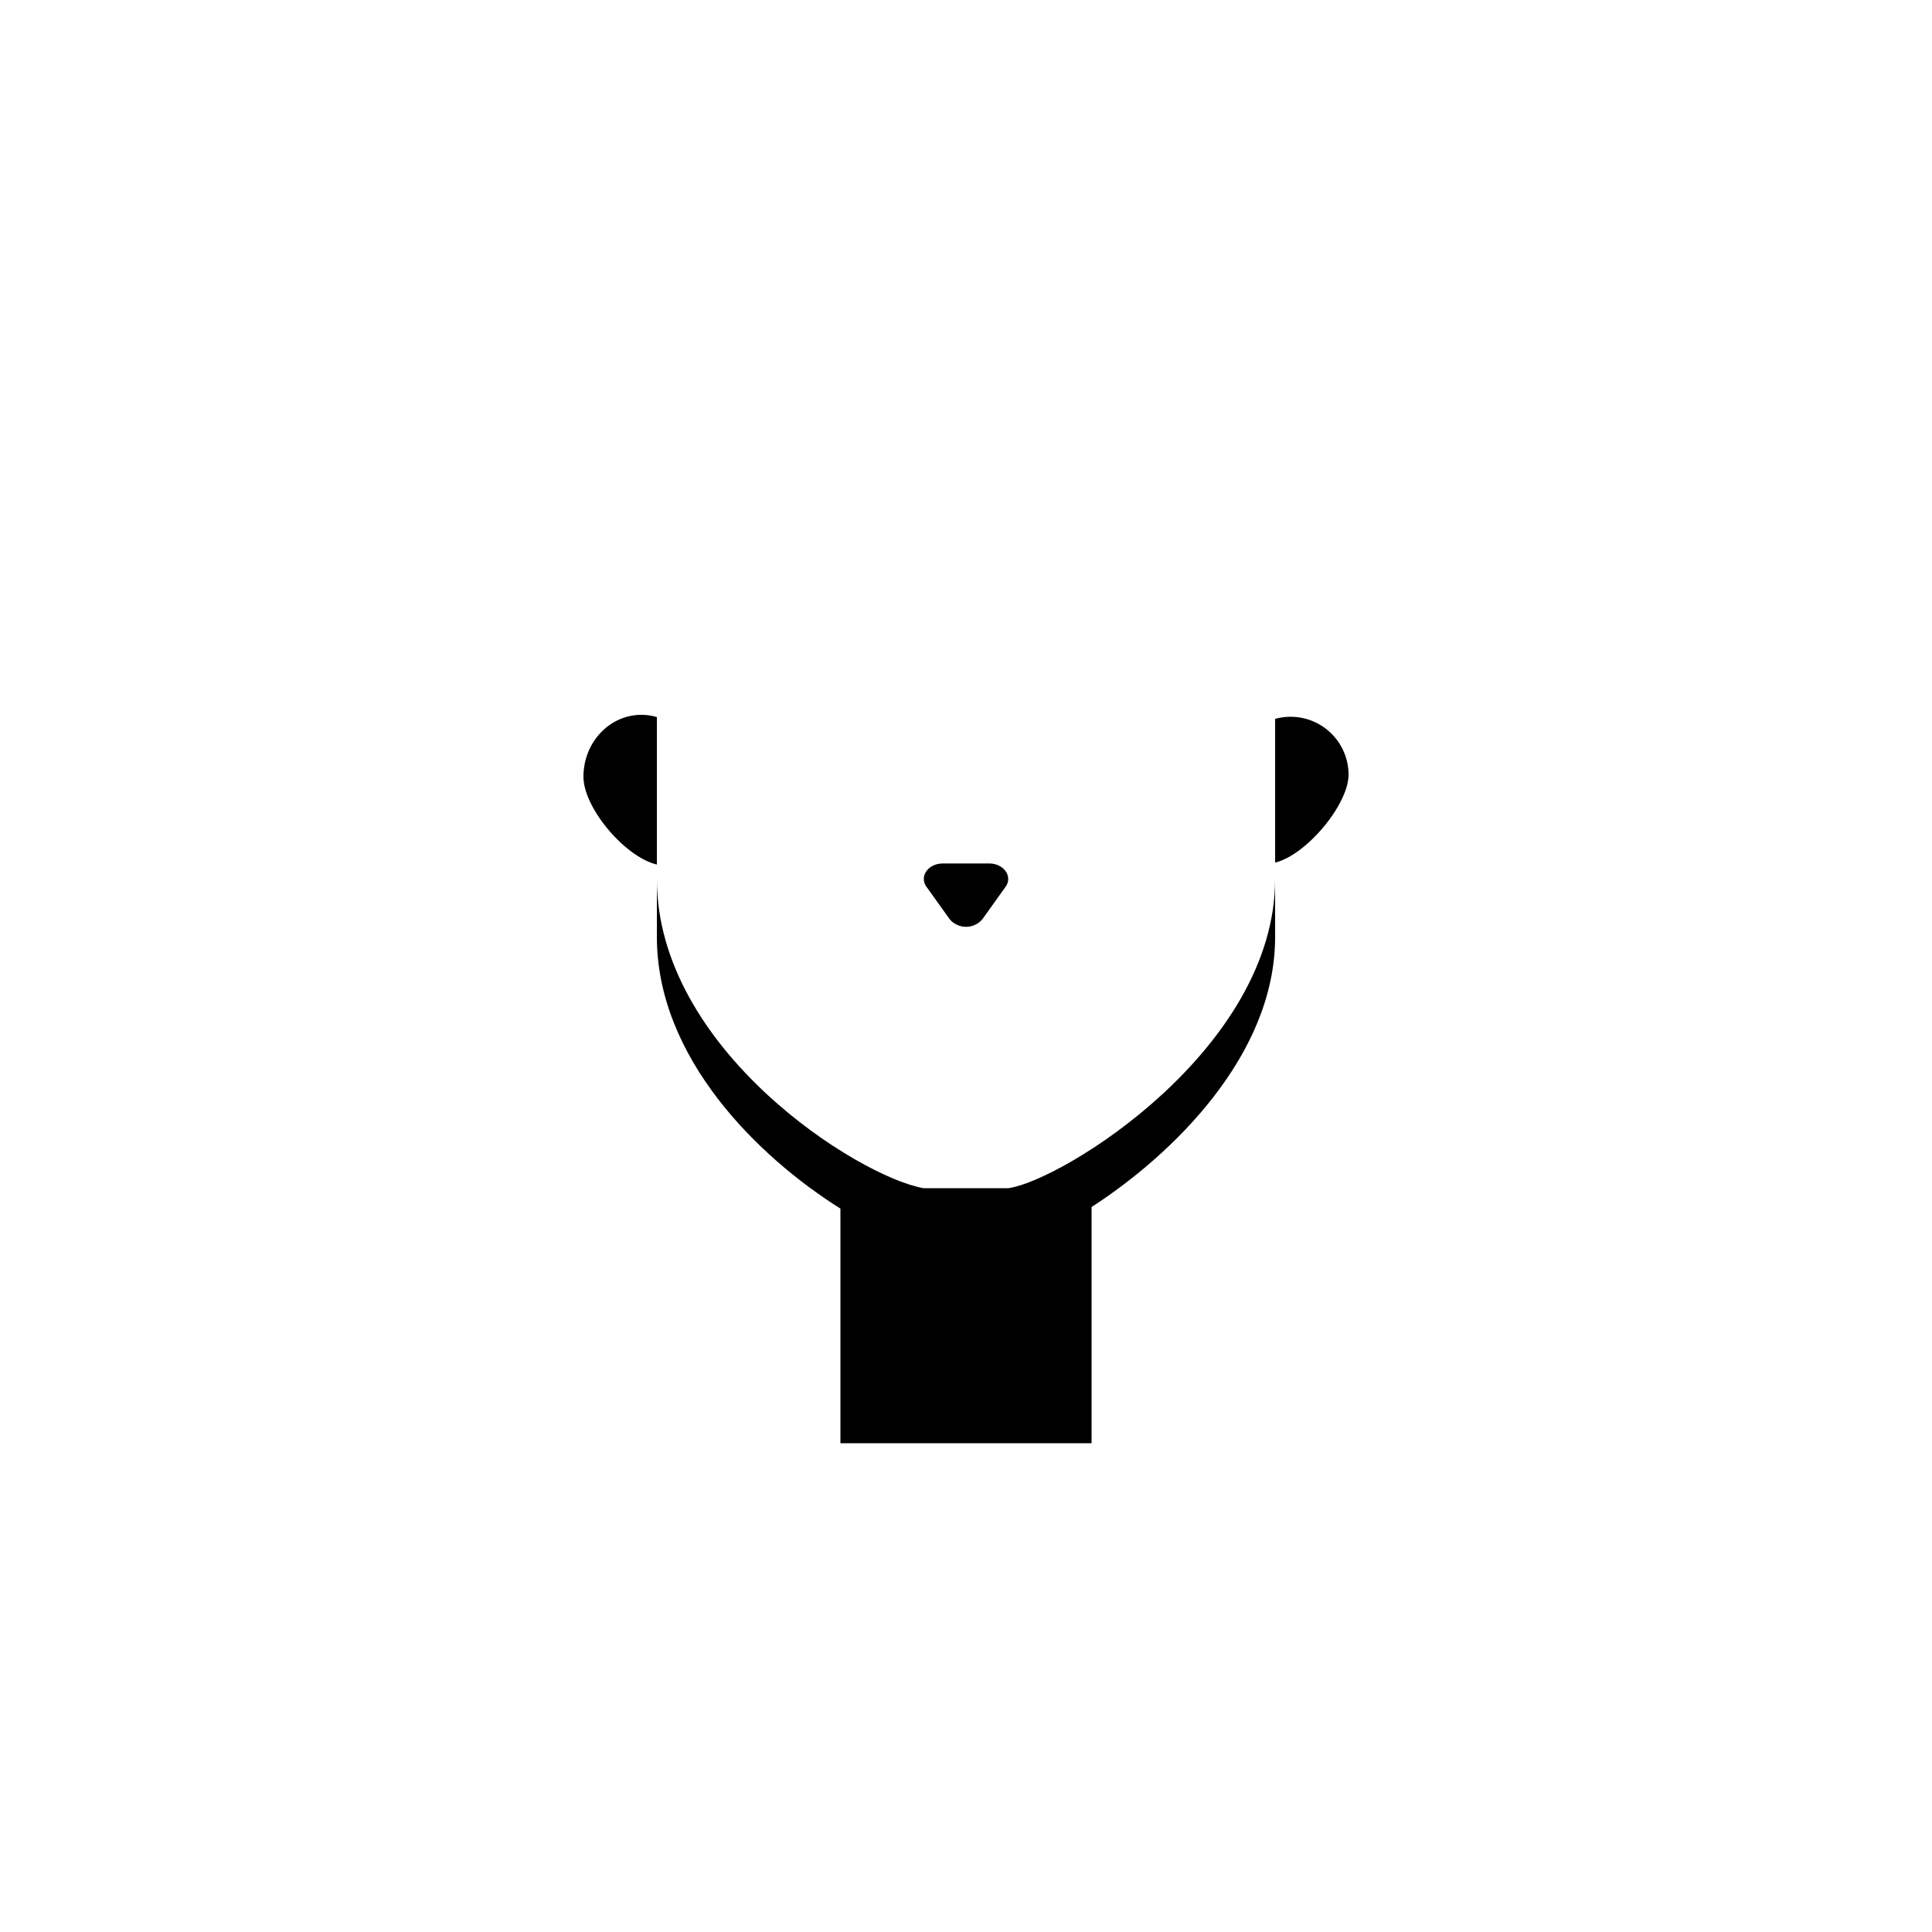 <svg xmlns="http://www.w3.org/2000/svg" viewBox="0 0 500 500"><path d="M170,185.58a14.27,14.27,0,0,0-4-.58c-8.28,0-15,7.16-15,16,0,8.15,10.82,20.83,19,22.74Z"/><path d="M334,185.5a15,15,0,0,0-4,.55v37.19c8.18-2,19-15.1,19-22.74A15,15,0,0,0,334,185.5Z"/><path d="M261,307.5H239c-17-3-69-36-69-80v15c0,31.24,26.21,56.93,47.5,70.28V373.5h65V312.38c20.91-13.53,47.5-39.29,47.5-69.88v-15C330,271.5,275,305.5,261,307.5Z"/><path d="M242.76,233.67l3,4.2a5.54,5.54,0,0,0,8.5,0l3-4.2,3-4.2c1.88-2.66-.48-6-4.25-6H244c-3.77,0-6.13,3.31-4.25,6Z"/></svg>